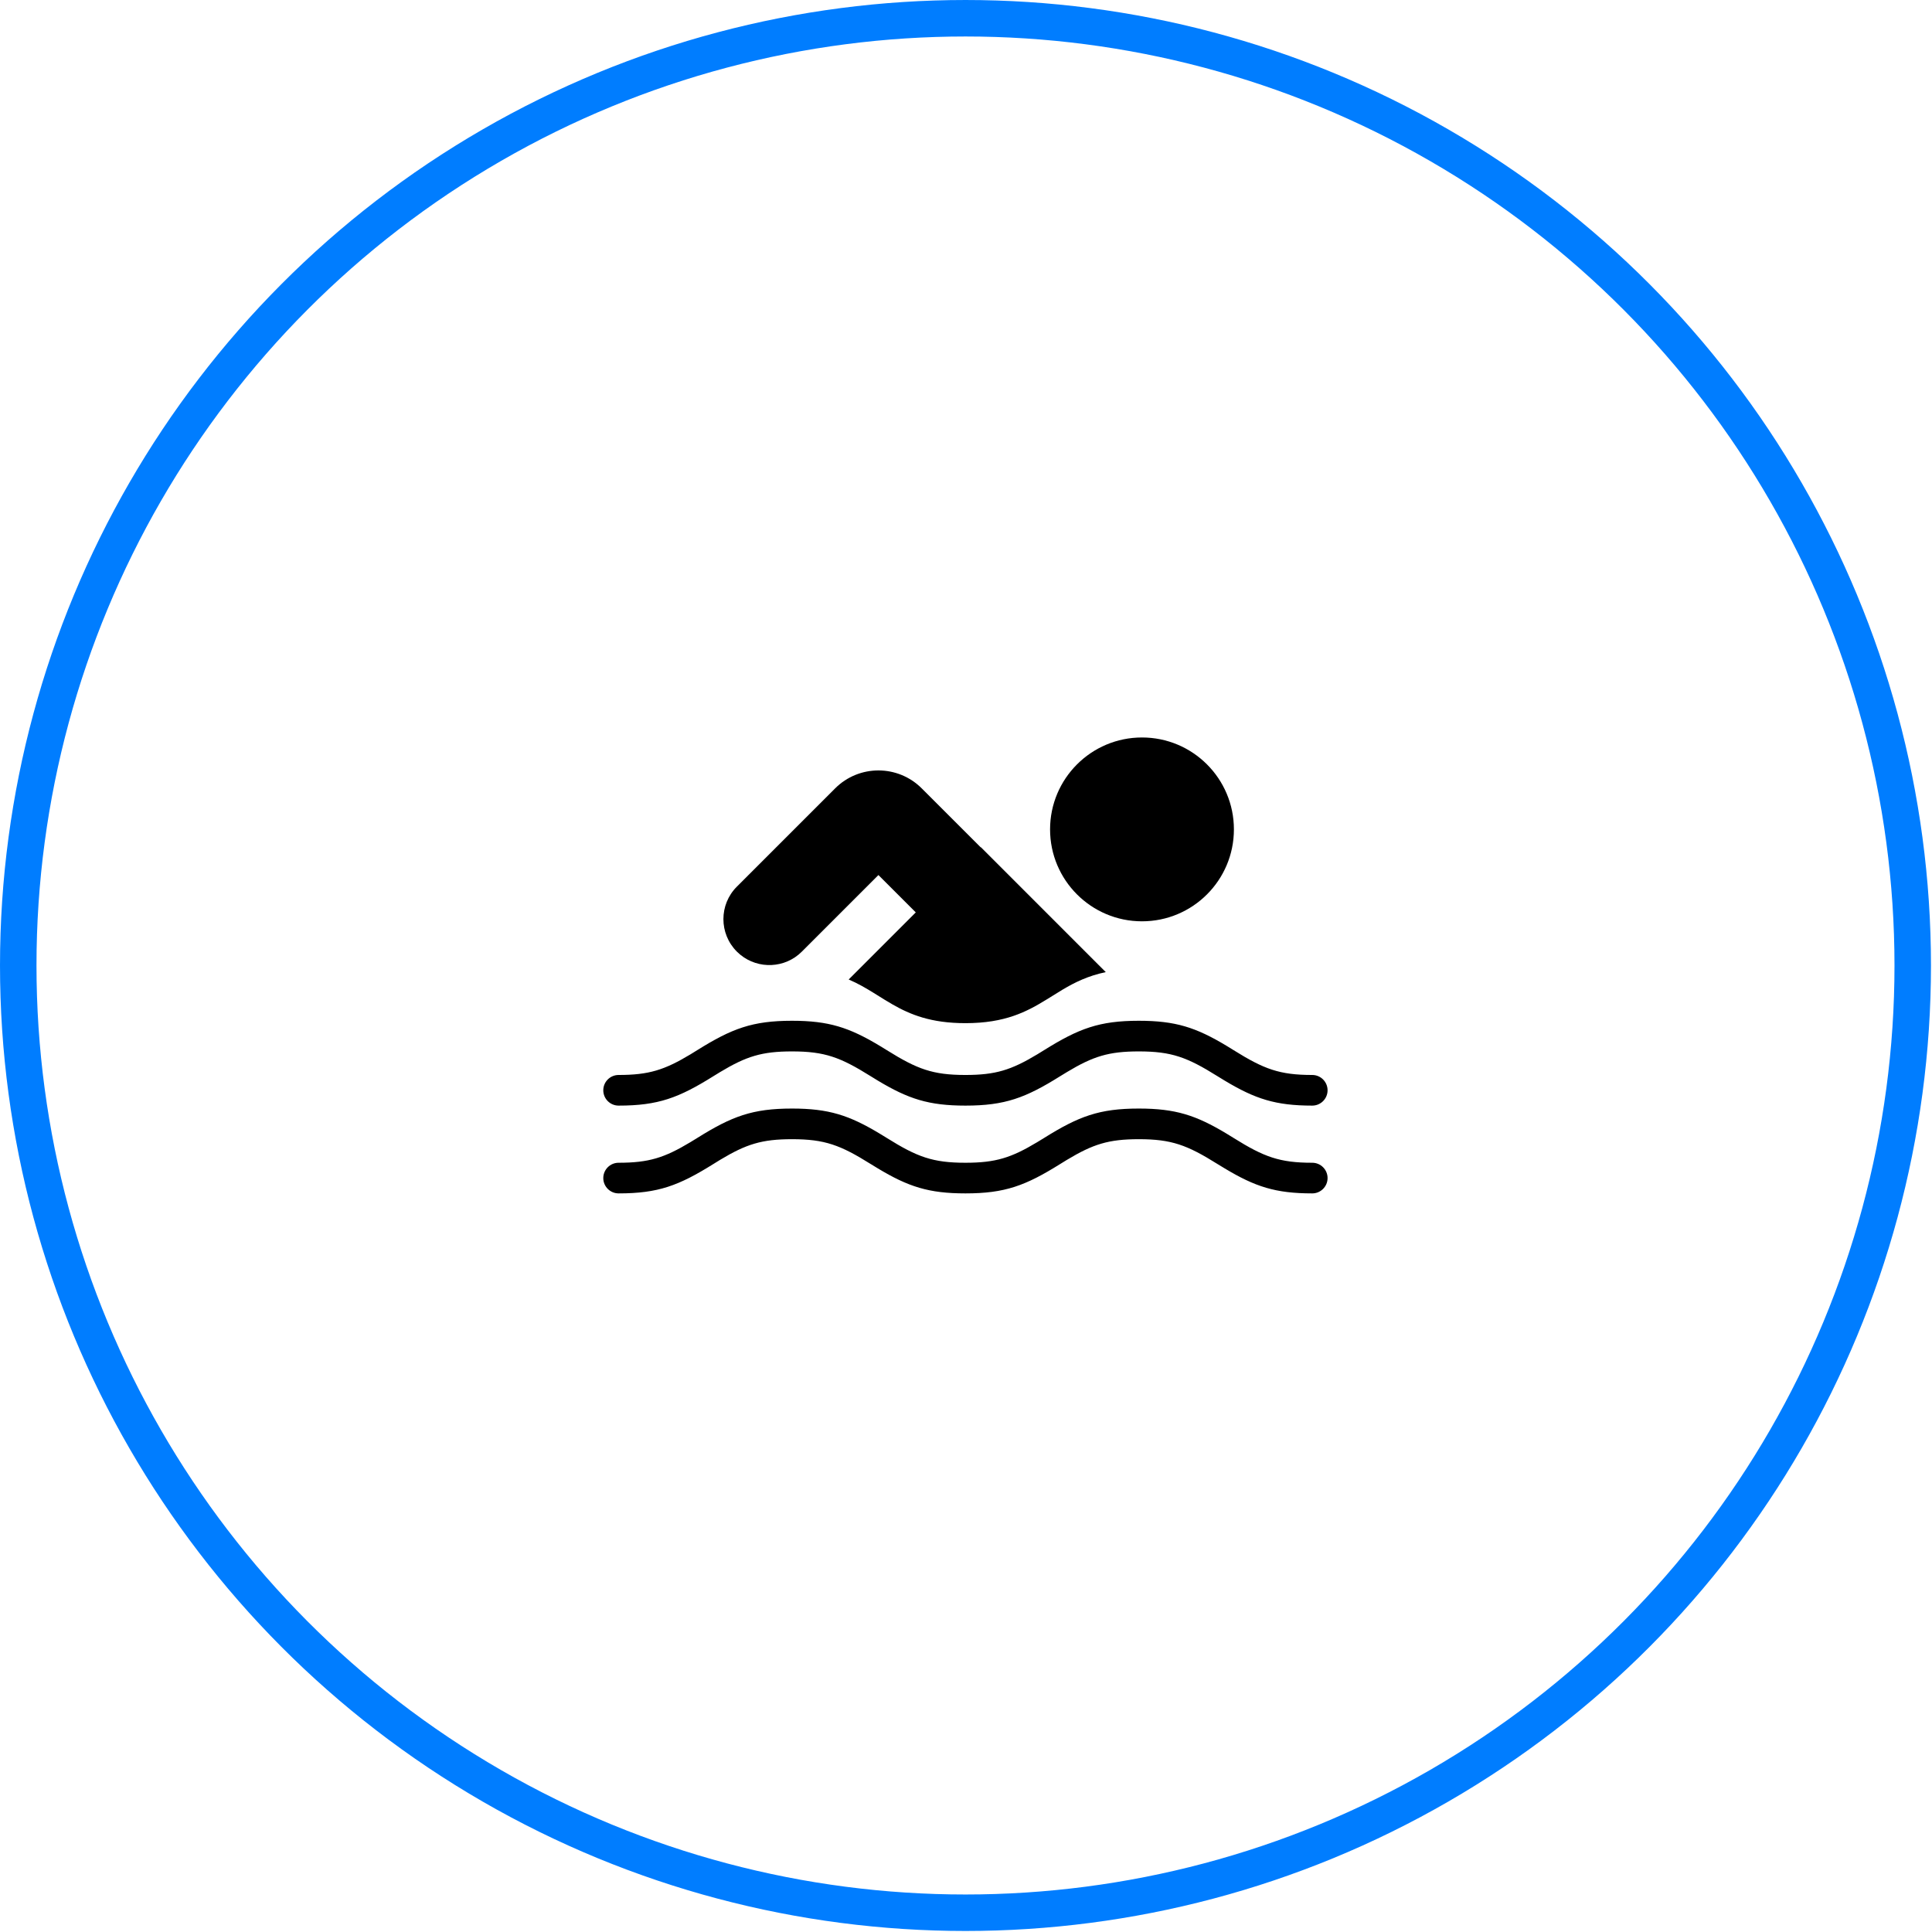 <?xml version="1.0" encoding="UTF-8" standalone="no"?>
<!DOCTYPE svg PUBLIC "-//W3C//DTD SVG 1.1//EN" "http://www.w3.org/Graphics/SVG/1.1/DTD/svg11.dtd">
<svg width="100%" height="100%" viewBox="0 0 412 412" version="1.1" xmlns="http://www.w3.org/2000/svg" xmlns:xlink="http://www.w3.org/1999/xlink" xml:space="preserve" xmlns:serif="http://www.serif.com/" style="fill-rule:evenodd;clip-rule:evenodd;stroke-linecap:round;stroke-linejoin:round;stroke-miterlimit:1.5;">
    <g transform="matrix(1,0,0,1,-612.109,-792.109)">
        <g transform="matrix(1,0,0,1,362,457)">
            <circle cx="456" cy="541" r="202" style="fill:none;stroke:rgb(0,125,255);stroke-width:7.78px;"/>
        </g>
        <g transform="matrix(1.568,0,0,1.568,714.625,897.511)">
            <g transform="matrix(4.167,0,0,4.167,0,0)">
                <path d="M24.582,10.938C24.582,12.595 23.239,13.938 21.582,13.938C19.925,13.938 18.582,12.595 18.582,10.938C18.582,9.281 19.925,7.938 21.582,7.938C23.239,7.938 24.582,9.281 24.582,10.938Z" style="fill-rule:nonzero;"/>
            </g>
            <g transform="matrix(4.167,0,0,4.167,0,0)">
                <path d="M16.325,11.52L20.4,15.596C19.821,15.717 19.391,15.93 18.995,16.165L18.472,16.488C17.819,16.89 17.117,17.262 15.82,17.262C14.695,17.262 14.018,16.983 13.432,16.646L13.167,16.488L12.812,16.267C12.562,16.113 12.305,15.963 12.009,15.837L14.199,13.647L12.98,12.428L10.481,14.927C9.932,15.476 9.063,15.51 8.474,15.03L8.36,14.927C7.774,14.341 7.774,13.391 8.36,12.806L11.566,9.6C12.347,8.818 13.613,8.818 14.394,9.6L16.32,11.525L16.325,11.52Z" style="fill-rule:nonzero;"/>
            </g>
            <g transform="matrix(4.167,0,0,4.167,0,0)">
                <path d="M21.479,17.184C22.677,17.184 23.342,17.401 24.338,17.999L24.574,18.144C25.563,18.762 26.071,18.953 27.139,18.953C27.415,18.953 27.639,19.177 27.639,19.453C27.639,19.729 27.415,19.953 27.139,19.953C25.942,19.953 25.277,19.735 24.281,19.137L24.044,18.992C23.055,18.374 22.548,18.184 21.479,18.184C20.493,18.184 19.985,18.346 19.135,18.857L18.914,18.992C17.781,19.701 17.109,19.953 15.82,19.953C14.622,19.953 13.957,19.735 12.961,19.137L12.725,18.992C11.736,18.374 11.228,18.184 10.16,18.184C9.173,18.184 8.665,18.346 7.815,18.857L7.595,18.992C6.461,19.701 5.79,19.953 4.5,19.953C4.224,19.953 4,19.729 4,19.453C4,19.177 4.224,18.953 4.5,18.953C5.486,18.953 5.995,18.791 6.845,18.28L7.065,18.144C8.198,17.436 8.87,17.184 10.16,17.184C11.357,17.184 12.022,17.401 13.018,17.999L13.255,18.144C14.244,18.762 14.751,18.953 15.82,18.953C16.806,18.953 17.314,18.791 18.164,18.28L18.385,18.144C19.518,17.436 20.19,17.184 21.479,17.184Z" style="fill-rule:nonzero;"/>
            </g>
            <g transform="matrix(4.167,0,0,4.167,0,0)">
                <path d="M24.338,20.865C23.342,20.267 22.677,20.049 21.479,20.049C20.19,20.049 19.518,20.301 18.385,21.01L18.164,21.145C17.314,21.656 16.806,21.818 15.82,21.818C14.751,21.818 14.244,21.628 13.255,21.01L13.018,20.865C12.022,20.267 11.357,20.049 10.16,20.049C8.87,20.049 8.198,20.301 7.065,21.01L6.845,21.145C5.995,21.656 5.486,21.818 4.5,21.818C4.224,21.818 4,22.042 4,22.318C4,22.594 4.224,22.818 4.5,22.818C5.79,22.818 6.461,22.566 7.595,21.858L7.815,21.722C8.665,21.211 9.173,21.049 10.16,21.049C11.228,21.049 11.736,21.24 12.725,21.858L12.961,22.002C13.957,22.601 14.622,22.818 15.82,22.818C17.109,22.818 17.781,22.566 18.914,21.858L19.135,21.722C19.985,21.211 20.493,21.049 21.479,21.049C22.548,21.049 23.055,21.24 24.044,21.858L24.281,22.002C25.277,22.601 25.942,22.818 27.139,22.818C27.415,22.818 27.639,22.594 27.639,22.318C27.639,22.042 27.415,21.818 27.139,21.818C26.071,21.818 25.563,21.628 24.574,21.01L24.338,20.865Z" style="fill-rule:nonzero;"/>
            </g>
        </g>
    </g>
</svg>
